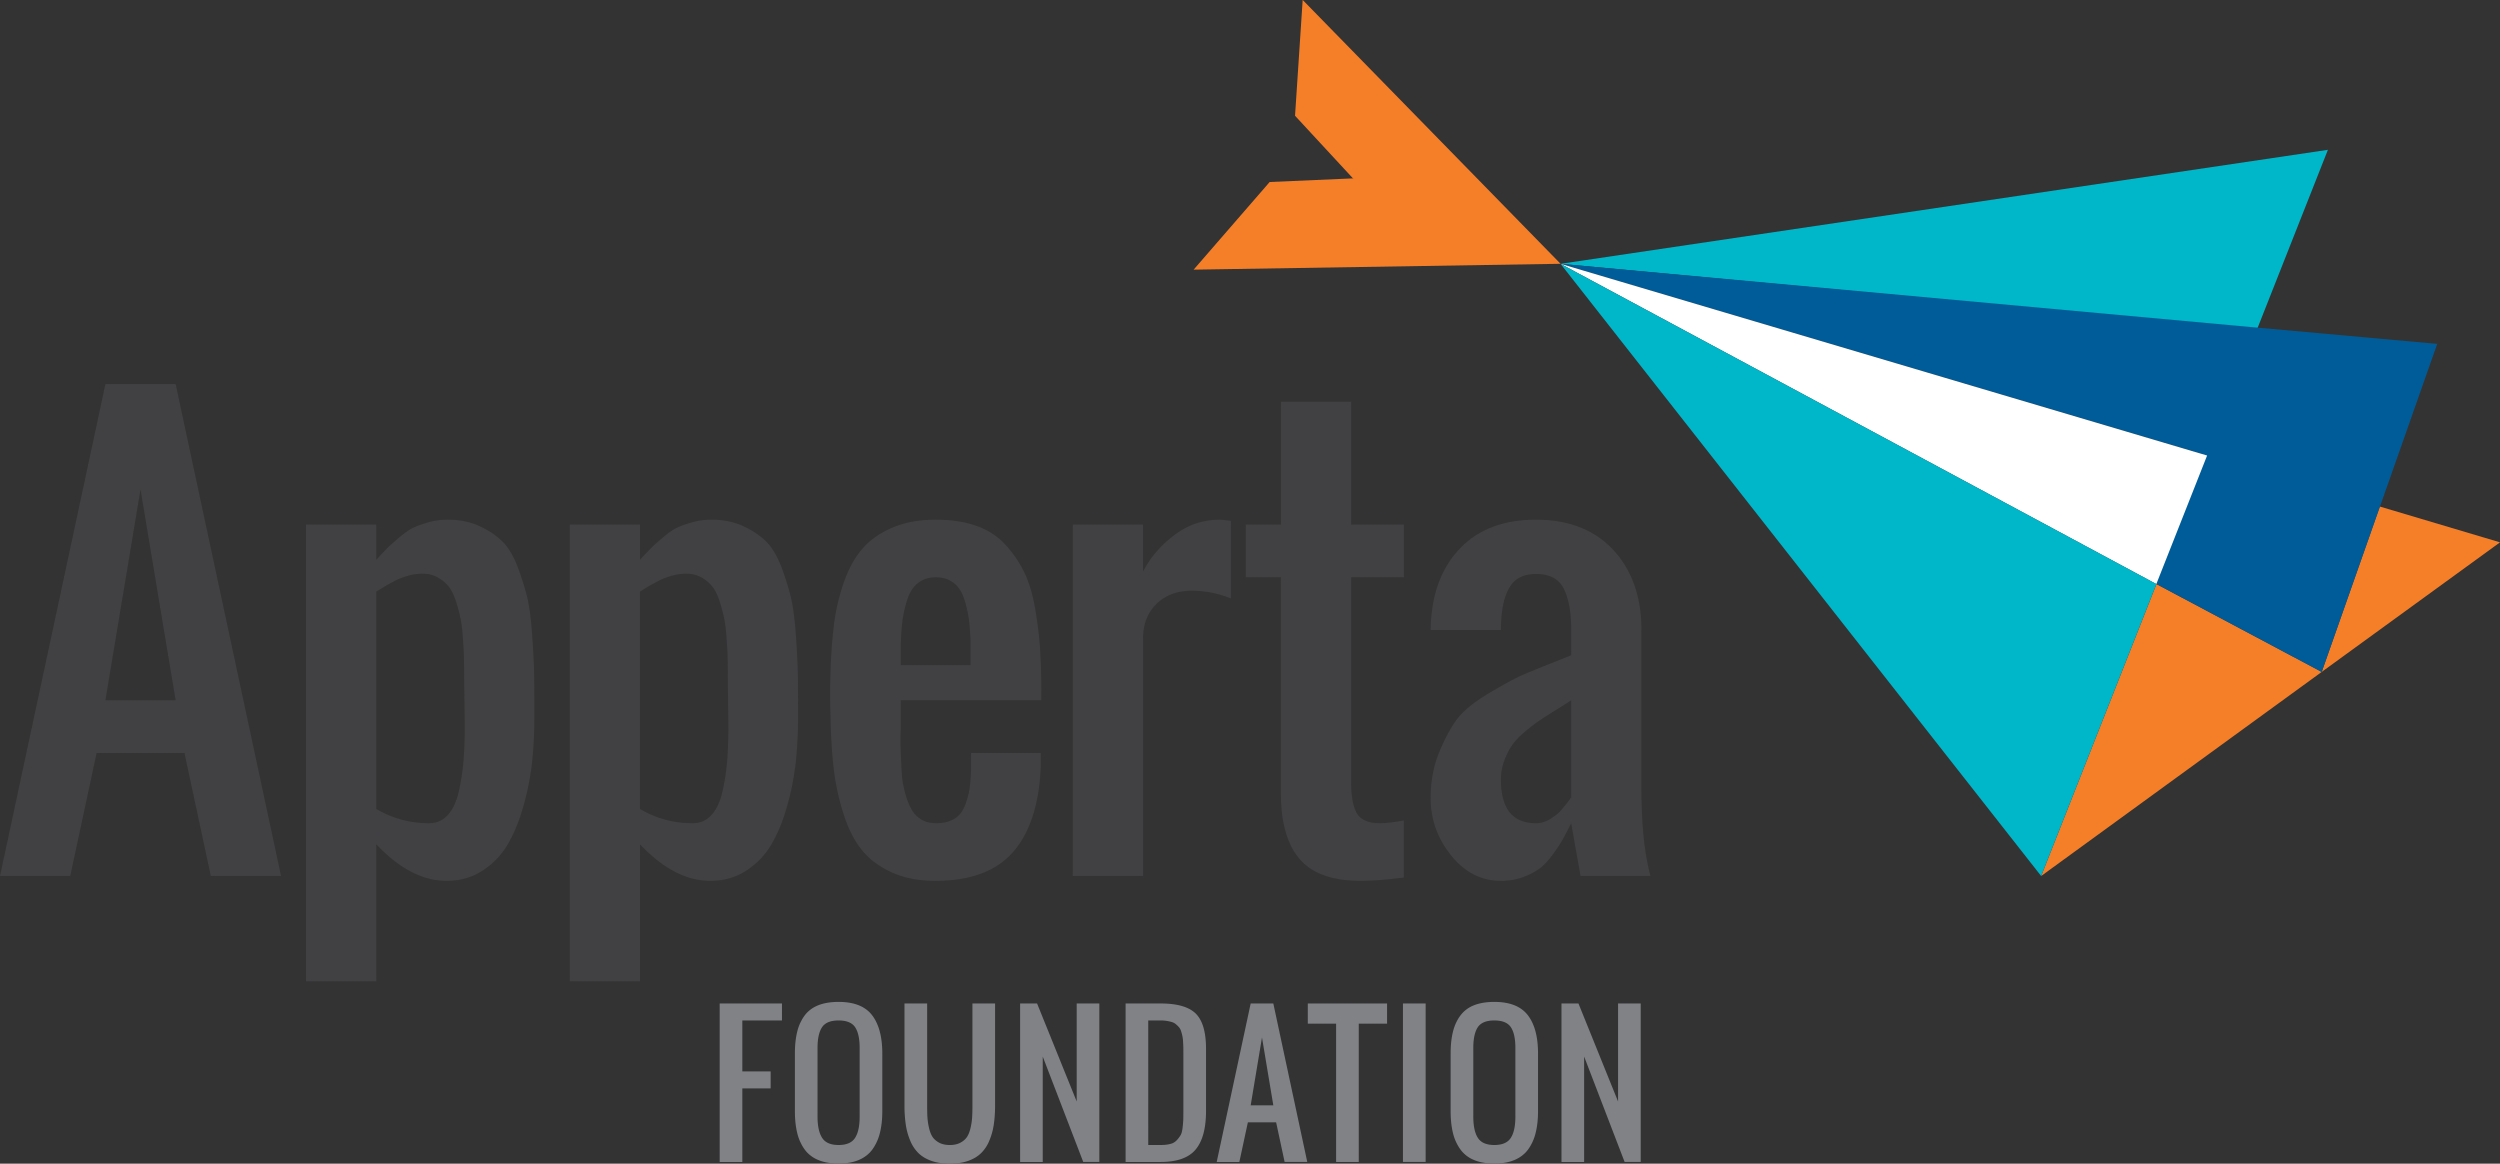 <svg xmlns="http://www.w3.org/2000/svg" viewBox="0 0 253.19 117.85"><rect x="0" y="0" width="253.19" height="117.85" fill="#333333" stroke="none"/><defs><clipPath id="a"><path d="M72 101h8v16.852h-8Zm0 0"/></clipPath><clipPath id="b"><path d="M80 101h10v16.852H80Zm0 0"/></clipPath><clipPath id="c"><path d="M91 101h10v16.852H91Zm0 0"/></clipPath><clipPath id="d"><path d="M103 101h9v16.852h-9Zm0 0"/></clipPath><clipPath id="e"><path d="M113 101h10v16.852h-10Zm0 0"/></clipPath><clipPath id="f"><path d="M123 101h10v16.852h-10Zm0 0"/></clipPath><clipPath id="g"><path d="M132 101h9v16.852h-9Zm0 0"/></clipPath><clipPath id="h"><path d="M142 101h3v16.852h-3Zm0 0"/></clipPath><clipPath id="i"><path d="M146 101h10v16.852h-10Zm0 0"/></clipPath><clipPath id="j"><path d="M158 101h9v16.852h-9Zm0 0"/></clipPath><clipPath id="k"><path d="M235 51h18.191v18H235Zm0 0"/></clipPath></defs><path fill="#414042" d="M10.676 70.918h7.113L14.23 49.57ZM0 88.711l10.676-49.813h7.113l10.676 49.813h-7.117L18.68 76.258H9.785L7.117 88.71H0m43.45-5.339c.757 0 1.394-.277 1.902-.832.507-.559.878-1.348 1.113-2.379.23-1.027.387-2.047.469-3.058.086-1.008.129-2.192.129-3.543l-.055-4.7c0-.832-.008-1.504-.016-2.011a50.335 50.335 0 0 0-.097-2.032c-.055-.843-.133-1.53-.239-2.07a15.967 15.967 0 0 0-.457-1.777c-.203-.649-.449-1.16-.734-1.532a3.783 3.783 0 0 0-1.113-.945 3.068 3.068 0 0 0-1.543-.387 5.16 5.16 0 0 0-.793.055c-.25.035-.508.098-.778.18-.27.082-.492.156-.668.222a5.997 5.997 0 0 0-.68.32c-.28.15-.48.255-.597.321-.121.063-.328.188-.629.375-.293.184-.48.297-.555.332v22.016c1.633.965 3.41 1.445 5.34 1.445ZM30.991 99.383V53.129h7.117v3.559c.575-.614.973-1.032 1.196-1.254.222-.22.605-.563 1.156-1.028.547-.46 1.016-.785 1.418-.972.398-.184.906-.364 1.527-.543a7.065 7.065 0 0 1 1.934-.262c1.203 0 2.277.219 3.222.652.946.438 1.723.957 2.336 1.57.61.614 1.13 1.489 1.555 2.626.426 1.14.746 2.175.961 3.101.211.926.375 2.18.484 3.754.114 1.574.176 2.848.196 3.82.02.973.027 2.313.027 4.016v.531c0 1.555-.078 3.059-.234 4.504a27.536 27.536 0 0 1-.864 4.402c-.418 1.493-.945 2.786-1.582 3.88a7.968 7.968 0 0 1-2.558 2.683c-1.067.695-2.285 1.043-3.656 1.043-2.41 0-4.782-1.234-7.118-3.7v13.872h-7.117m39.161-16.012c.758 0 1.395-.277 1.903-.832.511-.559.879-1.348 1.113-2.379.23-1.027.387-2.047.473-3.058.082-1.008.125-2.192.125-3.543l-.055-4.7c0-.832-.004-1.504-.016-2.011a39.043 39.043 0 0 0-.097-2.032 17.708 17.708 0 0 0-.235-2.07 16.048 16.048 0 0 0-.46-1.777c-.204-.649-.45-1.16-.735-1.532a3.783 3.783 0 0 0-1.113-.945 3.068 3.068 0 0 0-1.543-.387 5.16 5.16 0 0 0-.793.055c-.25.035-.508.098-.778.18-.27.082-.492.156-.668.222a5.997 5.997 0 0 0-.68.32l-.597.321a10.06 10.06 0 0 0-.625.375 9.07 9.07 0 0 1-.555.332v22.016c1.63.965 3.407 1.445 5.336 1.445ZM57.7 99.383V53.129h7.117v3.559c.575-.614.97-1.032 1.196-1.254.218-.22.605-.563 1.152-1.028.547-.46 1.02-.785 1.418-.972.398-.184.906-.364 1.527-.543a7.065 7.065 0 0 1 1.934-.262c1.203 0 2.277.219 3.223.652.945.438 1.722.957 2.336 1.57.613.614 1.128 1.489 1.554 2.626.43 1.14.746 2.175.961 3.101.215.926.375 2.18.485 3.754.113 1.574.18 2.848.195 3.82.02.973.027 2.313.027 4.016v.531c0 1.555-.078 3.059-.234 4.504a27.536 27.536 0 0 1-.863 4.402c-.418 1.493-.946 2.786-1.582 3.88a7.968 7.968 0 0 1-2.56 2.683c-1.065.695-2.284 1.043-3.655 1.043-2.407 0-4.782-1.234-7.114-3.7v13.872H57.7M91.23 67.36h7.063v-2.141a22.674 22.674 0 0 0-.168-2.473 11.858 11.858 0 0 0-.484-2.113c-.235-.703-.59-1.242-1.07-1.61-.485-.37-1.079-.558-1.782-.558-.723 0-1.328.195-1.82.586-.492.386-.852.949-1.082 1.68a12.05 12.05 0 0 0-.489 2.156 23 23 0 0 0-.168 2.527Zm3.504 21.85c-1.722 0-3.218-.296-4.492-.89-1.27-.593-2.277-1.367-3.027-2.32-.75-.957-1.36-2.18-1.82-3.672a24.735 24.735 0 0 1-.961-4.473c-.176-1.492-.282-3.23-.32-5.21a66.54 66.54 0 0 1 0-4.672c.058-1.856.183-3.5.374-4.934a20.83 20.83 0 0 1 1.016-4.184c.48-1.351 1.11-2.464 1.879-3.335.77-.872 1.777-1.57 3.027-2.098 1.25-.531 2.711-.793 4.38-.793 1.519 0 2.858.2 4.015.598 1.16.398 2.125 1 2.89 1.804a11.65 11.65 0 0 1 1.918 2.684c.512.984.895 2.172 1.157 3.57a40.45 40.45 0 0 1 .543 4.13 65.83 65.83 0 0 1 .152 4.67v.833H91.23v2.921a23.82 23.82 0 0 0-.011 2.126c.027.73.058 1.45.097 2.152a9.83 9.83 0 0 0 .305 2.016c.164.64.371 1.203.61 1.683.242.48.578.86 1.015 1.141.434.277.95.414 1.543.414.742 0 1.352-.144 1.836-.43.48-.285.836-.718 1.07-1.293a7.94 7.94 0 0 0 .485-1.722c.093-.574.148-1.297.168-2.168v-1.5h7.058v1.414c-.164 3.8-1.101 6.672-2.804 8.617-1.707 1.945-4.329 2.922-7.868 2.922m13.911-.501V53.13h7.117v4.754c.722-1.41 1.773-2.637 3.156-3.684 1.379-1.047 2.914-1.57 4.602-1.57.054 0 .433.035 1.136.11v7.866c-1.312-.52-2.629-.777-3.945-.777-1.484 0-2.68.445-3.586 1.332-.906.89-1.363 2.067-1.363 3.531v24.02h-7.117m29.14.498c-2.8 0-4.832-.714-6.101-2.14-1.27-1.425-1.922-3.586-1.961-6.476v-22.13h-3.559V53.13h3.559V40.676h7.117v12.453h5.336v5.336h-5.336V79.23c0 1.426.195 2.473.582 3.141.39.668 1.18 1 2.363 1 .52 0 1.317-.09 2.39-.277v5.781c-1.777.223-3.241.336-4.39.336m17.781-5.84c.5 0 .989-.148 1.457-.445.473-.293.832-.582 1.07-.86.243-.28.54-.648.891-1.113a.978.978 0 0 1 .141-.195v-9.84c-.297.203-.79.52-1.477.945-.683.426-1.23.774-1.636 1.043-.41.27-.903.64-1.477 1.114-.57.472-1.015.925-1.332 1.359-.316.437-.594.969-.836 1.598a5.554 5.554 0 0 0-.36 1.976c0 2.945 1.184 4.418 3.56 4.418Zm-3.558 5.84c-1.985 0-3.664-.86-5.043-2.574-1.383-1.715-2.074-3.645-2.074-5.793 0-1.727.293-3.29.879-4.7.582-1.41 1.199-2.535 1.843-3.374.653-.844 1.735-1.715 3.254-2.614 1.52-.898 2.668-1.515 3.446-1.851.78-.332 2.132-.88 4.058-1.64.336-.13.586-.231.754-.306v-2.558c0-1.797-.254-3.192-.754-4.184-.5-.988-1.434-1.484-2.805-1.484-1.222 0-2.097.422-2.629 1.265-.527.84-.828 2.004-.902 3.489-.02.203-.027.508-.027.914h-7.117c.039-3.406.992-6.125 2.863-8.145 1.871-2.02 4.476-3.027 7.812-3.027 3.317 0 5.926 1.023 7.825 3.07 1.898 2.047 2.847 4.75 2.847 8.102v16.011c0 3.708.309 6.672.918 8.899h-7.09l-.941-5.34a39.483 39.483 0 0 1-.902 1.723c-.235.41-.575.914-1.016 1.515-.445.606-.89 1.067-1.336 1.391-.445.324-1 .605-1.668.848a6.392 6.392 0 0 1-2.195.363"/><g clip-path="url(#a)"><path fill="#808285" d="M72.887 117.68v-16.051h6.308v1.719H75.18v5.16h2.867v1.719H75.18v7.453h-2.293"/></g><g clip-path="url(#b)"><path fill="#808285" d="M83.262 115.234c.304.485.863.727 1.668.727.808 0 1.363-.242 1.672-.727.308-.484.46-1.195.46-2.14v-6.969c0-.934-.152-1.629-.457-2.09-.304-.457-.863-.687-1.675-.687-.813 0-1.371.23-1.676.687-.305.461-.457 1.156-.457 2.09v6.969c0 .945.156 1.656.465 2.14Zm1.668 2.606c-.805 0-1.496-.121-2.075-.367a3.174 3.174 0 0 1-1.375-1.075 4.739 4.739 0 0 1-.742-1.66c-.156-.636-.234-1.375-.234-2.218v-5.82c0-.845.078-1.579.234-2.208a4.602 4.602 0 0 1 .742-1.633c.34-.46.801-.812 1.375-1.043.579-.234 1.27-.347 2.075-.347 1.566 0 2.695.445 3.386 1.34.692.898 1.04 2.195 1.04 3.89v5.82c0 .833-.079 1.563-.239 2.2a4.816 4.816 0 0 1-.746 1.668c-.34.472-.8.836-1.375 1.082-.578.25-1.266.37-2.066.37"/></g><g clip-path="url(#c)"><path fill="#808285" d="M98.035 117.574c-.531.184-1.144.278-1.844.278-.699 0-1.316-.094-1.847-.278-.531-.187-.969-.445-1.313-.777a3.752 3.752 0 0 1-.836-1.25 6.688 6.688 0 0 1-.457-1.625 13.046 13.046 0 0 1-.136-1.977V101.63h2.296v10.316c0 .496.008.914.032 1.246.02.336.074.692.164 1.07.09.38.215.684.37.91.161.227.384.415.673.567.289.149.64.223 1.054.223.41 0 .762-.074 1.051-.223.29-.152.516-.34.672-.566.16-.227.281-.531.371-.91a6.64 6.64 0 0 0 .168-1.07c.02-.333.031-.75.031-1.247V101.63h2.293v10.316c0 .735-.047 1.395-.136 1.977a6.688 6.688 0 0 1-.457 1.625 3.752 3.752 0 0 1-.836 1.25c-.344.332-.782.59-1.313.777"/></g><g clip-path="url(#d)"><path fill="#808285" d="M103.313 117.68v-16.051h1.718l4.012 9.926v-9.926h2.293v16.05h-1.629l-4.102-10.675v10.676h-2.293"/></g><g clip-path="url(#e)"><path fill="#808285" d="M116.29 115.96h1.265c.375 0 .699-.034.965-.105a1.28 1.28 0 0 0 .656-.375c.168-.18.297-.355.394-.52.094-.163.16-.417.2-.765.039-.347.062-.632.07-.855.004-.223.008-.57.008-1.043v-5.508c0-.293-.004-.527-.004-.7-.004-.175-.016-.378-.028-.612a3.752 3.752 0 0 0-.195-1.024 1.09 1.09 0 0 0-.2-.398 3.033 3.033 0 0 0-.296-.297 1.125 1.125 0 0 0-.402-.235 3.983 3.983 0 0 0-1.215-.176h-1.219Zm-2.294 1.72v-16.051h3.559c1.675 0 2.86.344 3.55 1.027.692.688 1.036 1.875 1.036 3.559v6.305c0 1.761-.352 3.062-1.055 3.902-.7.84-1.883 1.258-3.55 1.258h-3.54"/></g><g clip-path="url(#f)"><path fill="#808285" d="M126.664 111.945h2.293l-1.148-6.879Zm-3.441 5.735 3.441-16.051h2.293l3.438 16.05h-2.293l-.86-4.011h-2.863l-.863 4.012h-2.293"/></g><g clip-path="url(#g)"><path fill="#808285" d="M135.316 117.68v-14.008h-2.867v-2.043h8.028v2.043h-2.868v14.008h-2.293"/></g><g clip-path="url(#h)"><path fill="#808285" d="M142.086 117.68v-16.051h2.297v16.05h-2.297"/></g><g clip-path="url(#i)"><path fill="#808285" d="M149.672 115.234c.305.485.863.727 1.668.727.808 0 1.363-.242 1.672-.727.308-.484.46-1.195.46-2.14v-6.969c0-.934-.152-1.629-.456-2.09-.305-.457-.864-.687-1.676-.687-.813 0-1.371.23-1.676.687-.3.461-.453 1.156-.453 2.09v6.969c0 .945.152 1.656.46 2.14Zm1.668 2.606c-.805 0-1.496-.121-2.074-.367a3.163 3.163 0 0 1-1.371-1.075 4.675 4.675 0 0 1-.747-1.66c-.156-.636-.234-1.375-.234-2.218v-5.82c0-.845.078-1.579.234-2.208.157-.625.403-1.172.747-1.633a3.1 3.1 0 0 1 1.37-1.043c.579-.234 1.27-.347 2.075-.347 1.566 0 2.695.445 3.387 1.34.695.898 1.039 2.195 1.039 3.89v5.82c0 .833-.078 1.563-.239 2.2a4.816 4.816 0 0 1-.746 1.668c-.34.472-.8.836-1.375 1.082-.578.25-1.265.37-2.066.37"/></g><g clip-path="url(#j)"><path fill="#808285" d="M158.14 117.68v-16.051h1.72l4.011 9.926v-9.926h2.293v16.05h-1.629l-4.101-10.675v10.676h-2.293"/></g><path fill="#f57f29" d="m131.93-.004-.774 11.727 5.828 6.3.102.04-8.5.37-7.7 8.876 37.16-.594L131.93-.004"/><g clip-path="url(#k)"><path fill="#f57f29" d="M253.191 54.926 235.133 68.05l5.883-16.75Zm0 0"/></g><path fill="#00b6c9" d="M235.762 15.172 228.605 33.3l-70.558-6.582Zm0 0"/><path fill="#f57f29" d="m235.133 68.05-28.414 20.67 11.676-29.567Zm0 0"/><path fill="#005c98" d="m228.035 33.129-69.988-6.41 64.922 19.242-5.121 12.894 17.285 9.196 5.945-16.871 5.754-16.352-18.797-1.7"/><path fill="#fff" d="m158.05 26.719 65.477 19.414-5.144 13.02-60.332-32.43"/><path fill="#00b6c9" d="M218.395 59.152 206.719 88.72l-48.672-62Zm0 0"/></svg>